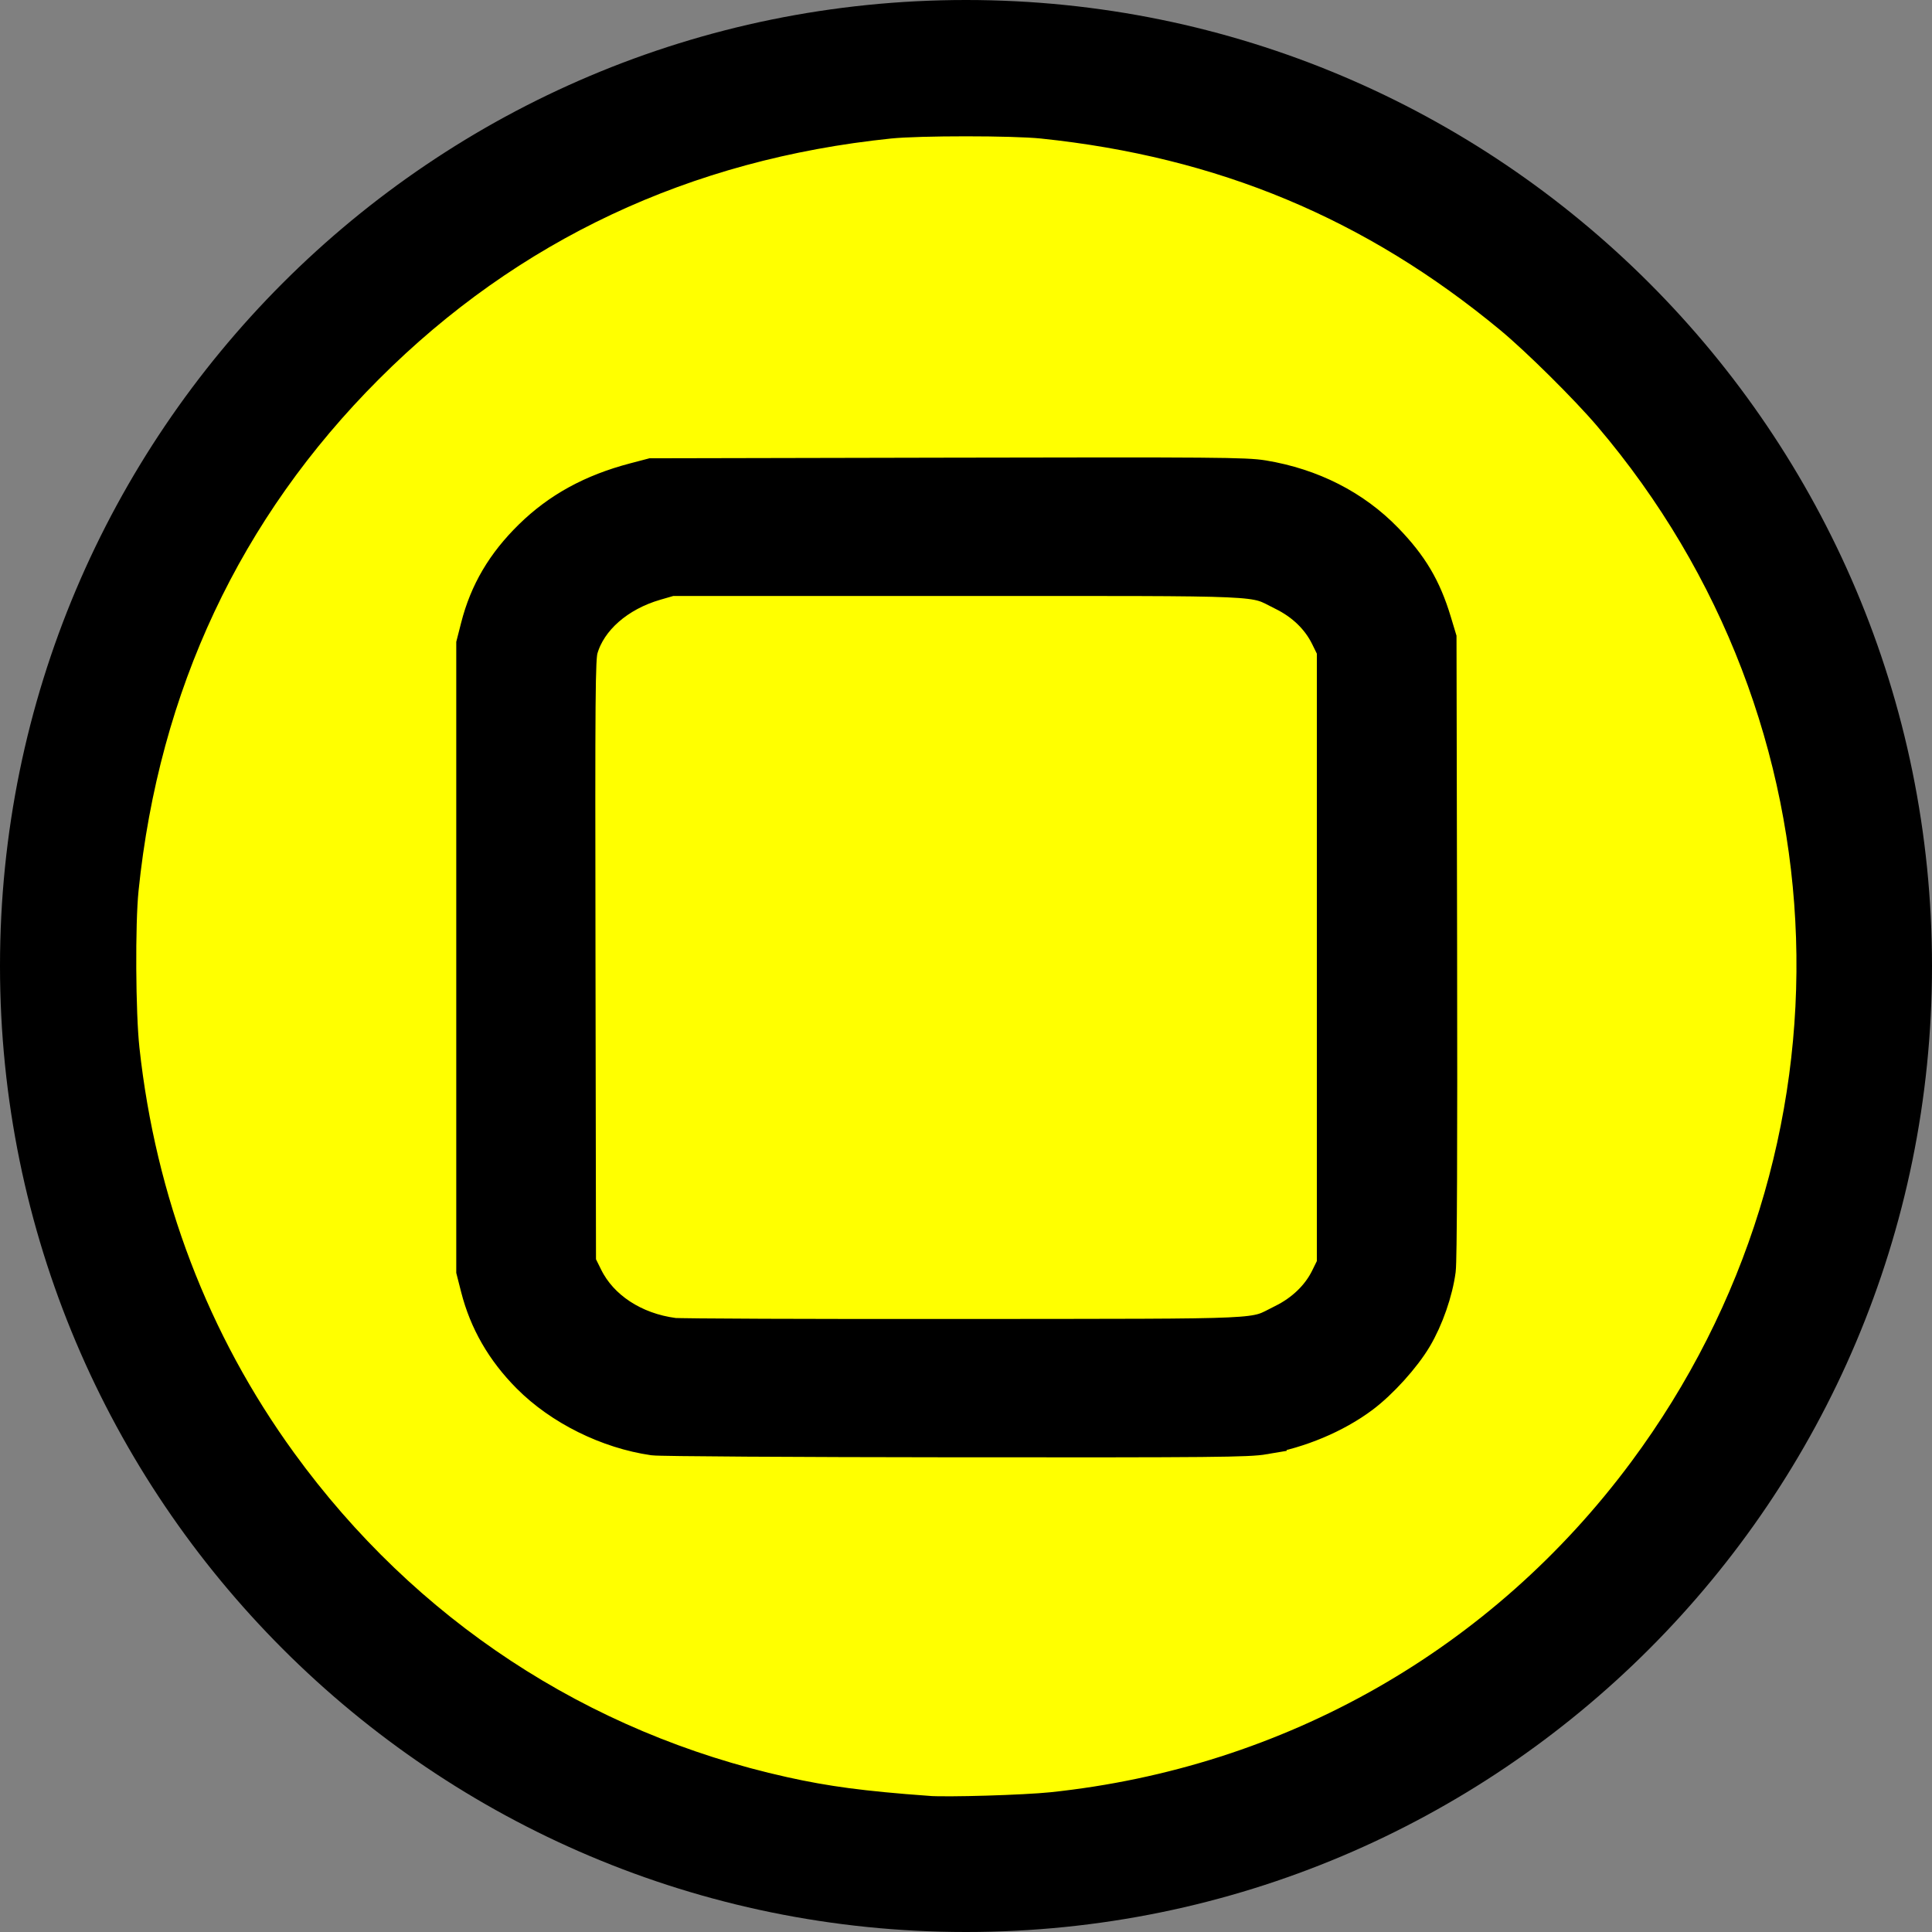 <?xml version="1.0" encoding="UTF-8" standalone="no"?>
<svg
   xmlns:dc="http://purl.org/dc/elements/1.1/"
   xmlns:cc="http://creativecommons.org/ns#"
   xmlns:rdf="http://www.w3.org/1999/02/22-rdf-syntax-ns#"
   xmlns:svg="http://www.w3.org/2000/svg"
   xmlns="http://www.w3.org/2000/svg"
   xmlns:sodipodi="http://sodipodi.sourceforge.net/DTD/sodipodi-0.dtd"
   xmlns:inkscape="http://www.inkscape.org/namespaces/inkscape"
   version="1.1"
   id="Capa_1"
   x="0px"
   y="0px"
   viewBox="0 0 336 336"
   style="enable-background:new 0 0 336 336;"
   xml:space="preserve"
   sodipodi:docname="stop.svg"
   inkscape:version="1.0.1 (3bc2e813f5, 2020-09-07)"><rect x="0" y="0" width="336" height="336" fill="#808080" stroke="none"/><defs
   id="defs47" /><sodipodi:namedview
   pagecolor="#ffffff"
   bordercolor="#666666"
   borderopacity="1"
   objecttolerance="10"
   gridtolerance="10"
   guidetolerance="10"
   inkscape:pageopacity="0"
   inkscape:pageshadow="2"
   inkscape:window-width="2560"
   inkscape:window-height="1389"
   id="namedview45"
   showgrid="false"
   inkscape:zoom="3"
   inkscape:cx="168"
   inkscape:cy="168"
   inkscape:window-x="0"
   inkscape:window-y="27"
   inkscape:window-maximized="1"
   inkscape:current-layer="Capa_1"
   inkscape:document-rotation="0" />
<g
   id="g6"
   inkscape:export-xdpi="13.428572"
   inkscape:export-ydpi="13.428572">
	<g
   id="g4">
		<path
   d="M286.8,49.2C256.4,18.8,214.4,0,168,0C121.6,0,79.6,18.8,49.2,49.2C18.8,79.6,0,121.6,0,168c0,46.4,18.8,88.4,49.2,118.8    C79.6,317.2,121.6,336,168,336c46.4,0,88.4-18.8,118.8-49.2C317.2,256.4,336,214.4,336,168C336,121.6,317.2,79.6,286.8,49.2z     M272.4,272.4c-26.8,26.8-63.6,43.2-104.4,43.2s-77.6-16.4-104.4-43.2C37.2,245.6,20.4,208.8,20.4,168S36.8,90.4,63.6,63.6    C90.4,36.8,127.2,20.4,168,20.4s77.6,16.4,104.4,43.2c26.8,26.8,43.2,63.6,43.2,104.4S298.8,245.6,272.4,272.4z"
   id="path2" />
	</g>
</g>

<g
   id="g14">
</g>
<g
   id="g16">
</g>
<g
   id="g18">
</g>
<g
   id="g20">
</g>
<g
   id="g22">
</g>
<g
   id="g24">
</g>
<g
   id="g26">
</g>
<g
   id="g28">
</g>
<g
   id="g30">
</g>
<g
   id="g32">
</g>
<g
   id="g34">
</g>
<g
   id="g36">
</g>
<g
   id="g38">
</g>
<g
   id="g40">
</g>
<g
   id="g42">
</g>
<rect
   style="fill:none"
   id="rect193"
   width="131.99"
   height="124.664"
   x="106.158"
   y="91.49" /><rect
   style="opacity:1;fill:none;stroke:#000000;stroke-width:17.9;stroke-miterlimit:4;stroke-dasharray:none;stroke-opacity:1"
   id="rect195"
   width="150"
   height="150"
   x="91.383"
   y="91.496"
   ry="24.7"
   rx="28.8" /><path
   style="opacity:1;fill:#ffff00;stroke:#000000;stroke-width:5.967;stroke-miterlimit:4;stroke-dasharray:none;stroke-opacity:1"
   d="M 161.333,315.306 C 149.82,314.446 143.683,313.633 136.248,311.983 100.783,304.113 70.212,284.008 48.74,254.434 33.481,233.417 24.167,209.017 21.281,182.5 c -0.682,-6.268 -0.77,-21.852 -0.158,-27.833 3.645,-35.583 18.03,-66.201 42.686,-90.857 24.658,-24.658 55.209,-39.012 90.857,-42.689 5.174,-0.534 21.518,-0.532 26.667,0.003 31.351,3.257 57.609,14.211 81.5,34.001 4.636,3.84 13.12,12.248 17.215,17.059 44.803,52.643 47.285,128.268 6.032,183.841 -24.738,33.325 -61.572,54.277 -103.086,58.637 -4.737,0.497 -18.249,0.9 -21.662,0.645 z m 58.525,-65.343 c 6.121,-1.046 12.421,-3.691 17.052,-7.159 3.239,-2.426 7.19,-6.795 9.182,-10.155 1.985,-3.347 3.604,-7.996 4.103,-11.777 0.216,-1.637 0.298,-21.582 0.232,-56.205 L 250.323,111 l -0.88,-2.916 c -1.755,-5.814 -4.053,-9.692 -8.417,-14.198 -5.555,-5.735 -12.906,-9.473 -21.375,-10.869 -2.995,-0.494 -8.328,-0.536 -54.817,-0.439 l -51.5,0.107 -3,0.788 c -7.383,1.94 -13.135,5.09 -18.005,9.86 -4.765,4.667 -7.698,9.653 -9.241,15.708 L 82.333,112 v 54.5 54.5 l 0.754,2.959 c 1.487,5.838 4.417,10.921 8.886,15.417 5.503,5.535 13.711,9.605 21.693,10.755 1.1,0.159 24.736,0.306 52.525,0.329 45.062,0.036 50.864,-0.017 53.667,-0.496 z"
   id="path1020" /><path
   style="opacity:1;fill:#ffff00;stroke:#000000;stroke-width:5.967;stroke-miterlimit:4;stroke-dasharray:none;stroke-opacity:1"
   d="m 117.142,232.177 c -6.865,-0.9 -12.597,-4.659 -15.243,-9.993 l -1.231,-2.483 -0.087,-52.501 c -0.079,-47.211 -0.034,-52.688 0.444,-54.351 1.482,-5.158 6.445,-9.52 12.989,-11.414 l 2.655,-0.769 h 49.667 c 55.799,0 51.194,-0.205 56.782,2.534 3.513,1.722 6.188,4.308 7.76,7.501 L 232,112.986 V 166.5 220.014 l -1.126,2.287 c -1.55,3.149 -4.317,5.812 -7.816,7.525 -5.533,2.708 -0.825,2.492 -55.391,2.546 -26.767,0.027 -49.503,-0.061 -50.525,-0.195 z"
   id="path1022" /></svg>
